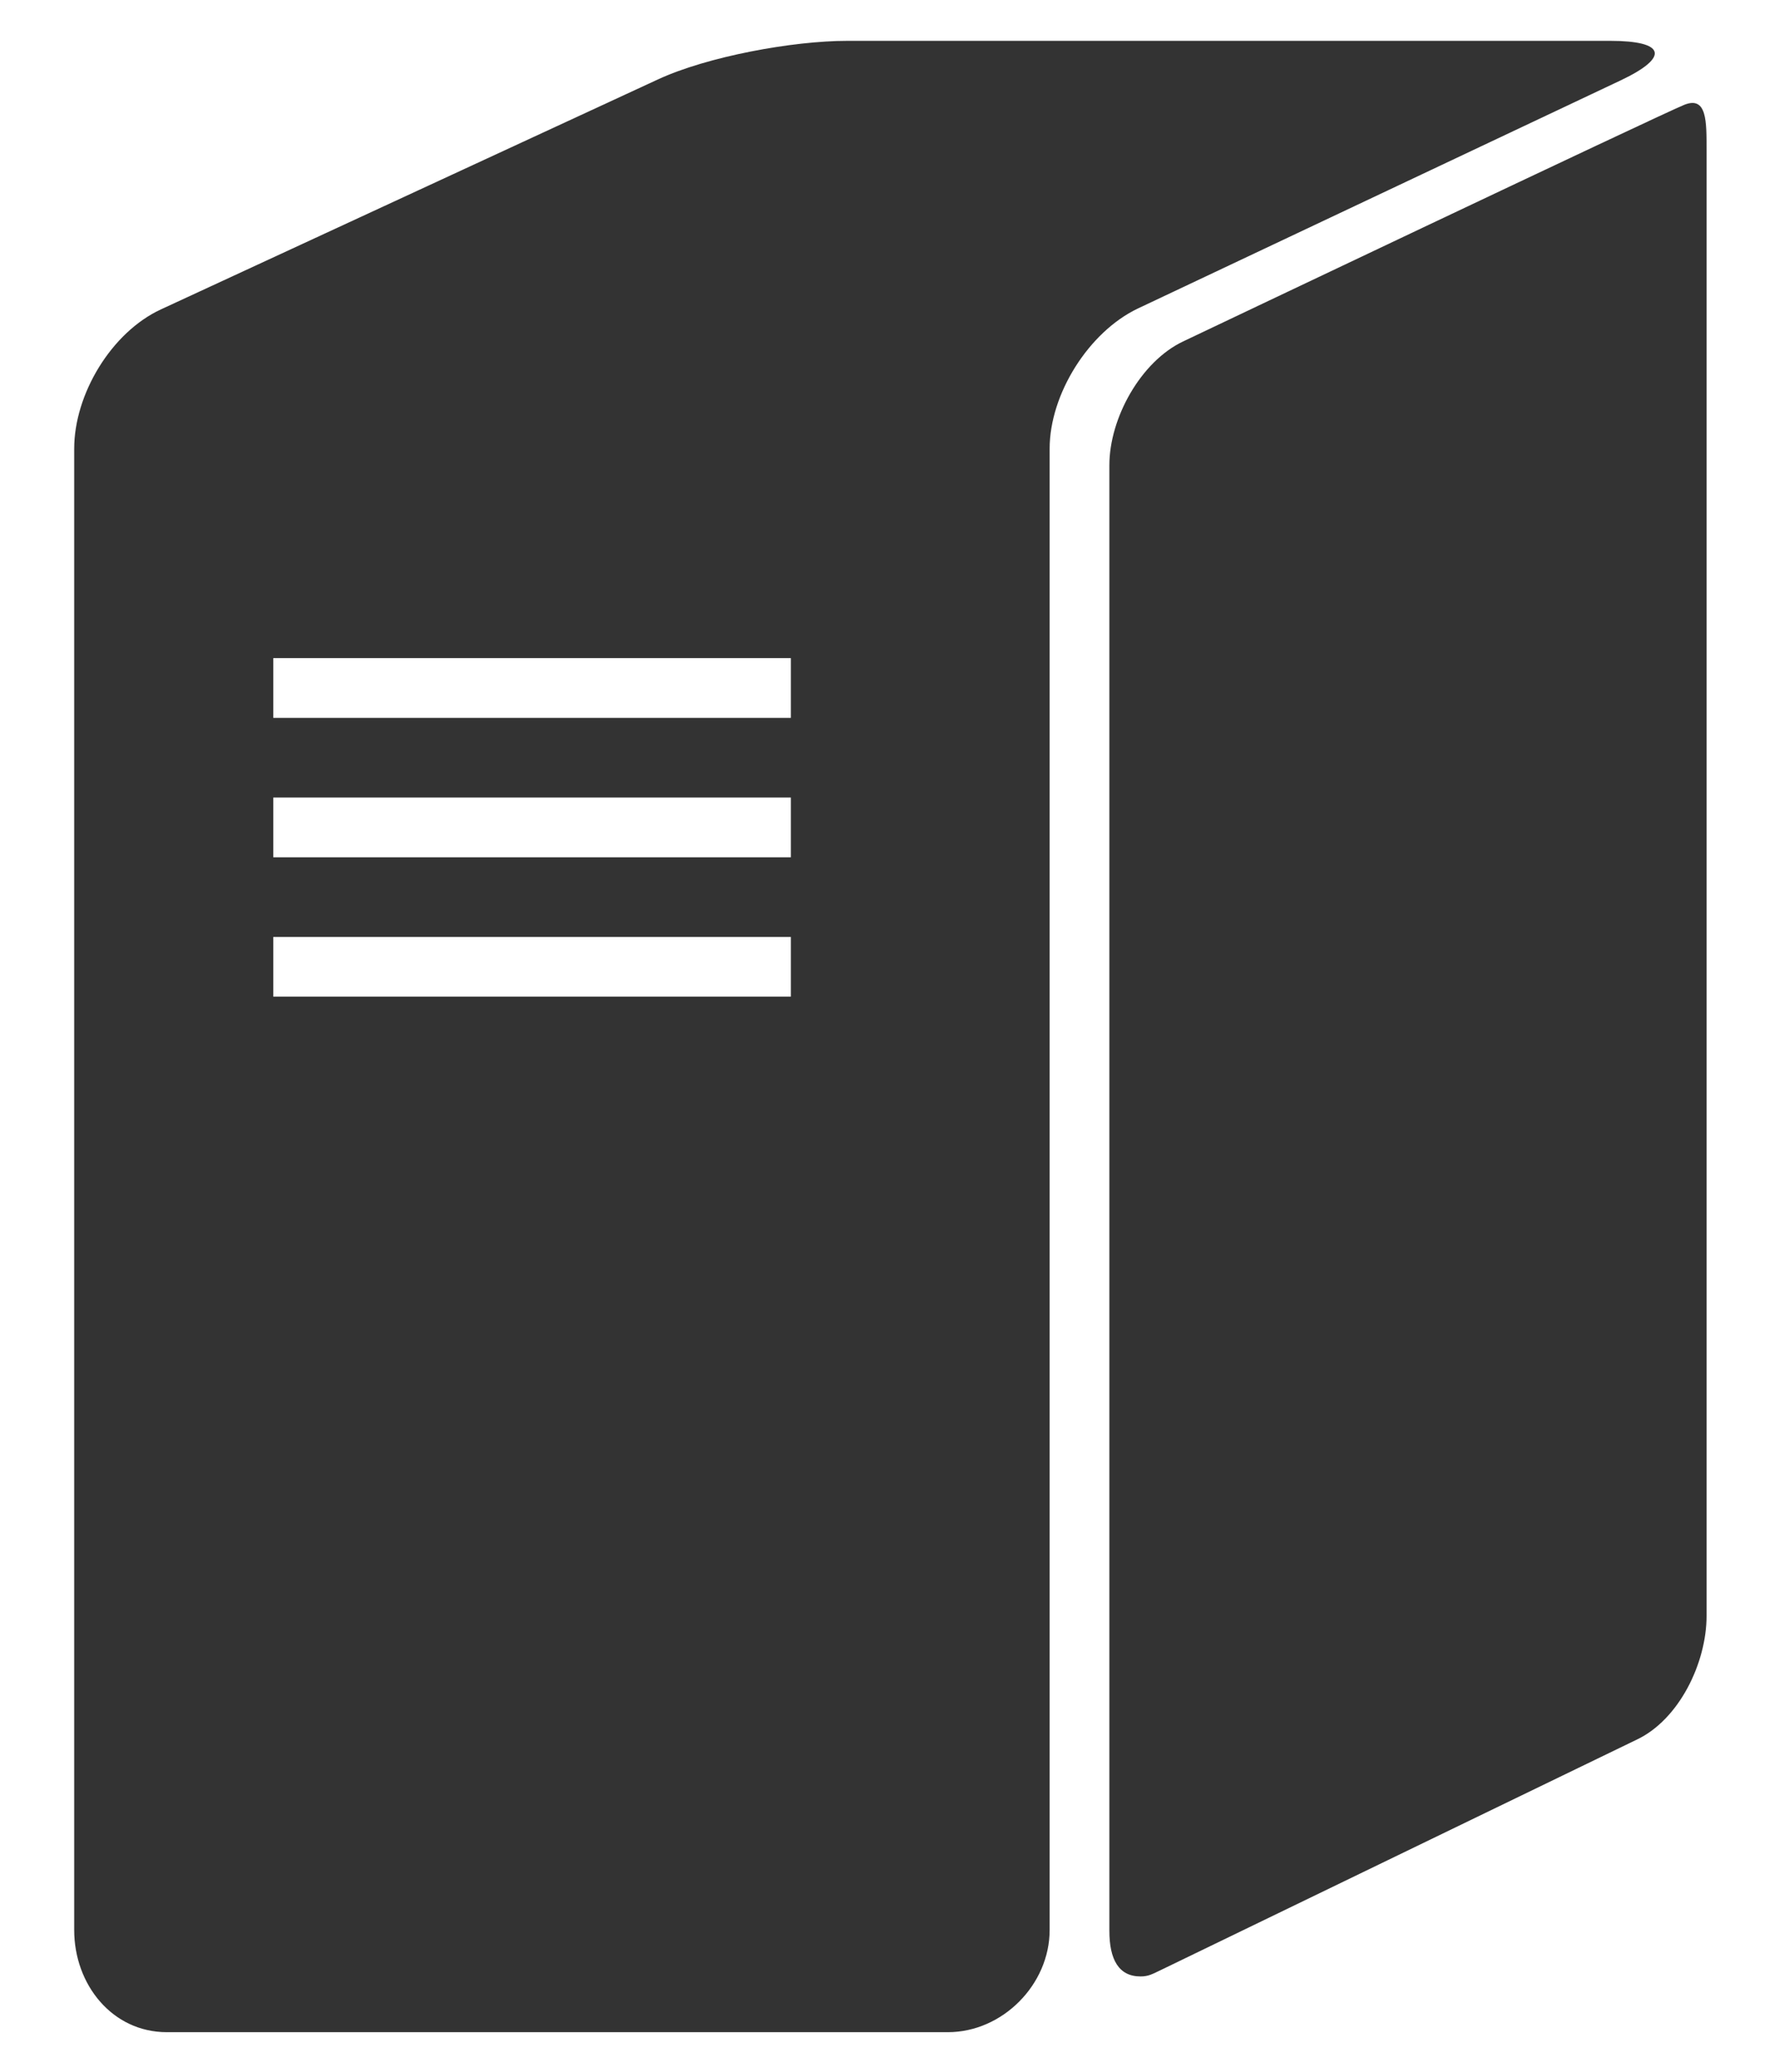 <?xml version="1.0" encoding="utf-8"?>
<!-- Generator: Adobe Illustrator 16.0.0, SVG Export Plug-In . SVG Version: 6.00 Build 0)  -->
<!DOCTYPE svg PUBLIC "-//W3C//DTD SVG 1.1//EN" "http://www.w3.org/Graphics/SVG/1.1/DTD/svg11.dtd">
<svg version="1.1" id="Layer_1" xmlns="http://www.w3.org/2000/svg" xmlns:xlink="http://www.w3.org/1999/xlink" x="0px" y="0px"
	 width="65.75px" height="76.768px" viewBox="18.5 0.268 65.75 76.768" enable-background="new 18.5 0.268 65.75 76.768"
	 xml:space="preserve">
<g>
	<path fill="#333333" d="M80.938,4.146c-0.776,0.302-18.587,8.772-18.587,8.772c-1.573,0.746-2.734,2.845-2.734,4.584v54.307
		c0,1.058,0.345,1.688,1.153,1.688c0.299,0,0.435-0.085,0.783-0.251l17.612-8.524c1.571-0.744,2.586-2.844,2.586-4.584V5.834
		C81.751,4.777,81.768,3.825,80.938,4.146z"/>
	<path fill="#333333" d="M78.578,3.241c1.825-0.867,1.627-1.46-0.396-1.46h-28.28c-2.022,0-5.176,0.579-7.011,1.427l-18.428,8.524
		c-1.834,0.849-3.213,3.139-3.213,5.16v54.885c0,2.022,1.411,3.785,3.432,3.785h28.951c2.022,0,3.77-1.763,3.77-3.785V16.892
		c0-2.021,1.448-4.327,3.273-5.195L78.578,3.241z M47.811,37.195H28.629v-2.213h19.182V37.195z M47.811,32.031H28.629v-2.214h19.182
		V32.031z M47.811,26.866H28.629v-2.214h19.182V26.866z"/>
</g>
</svg>
